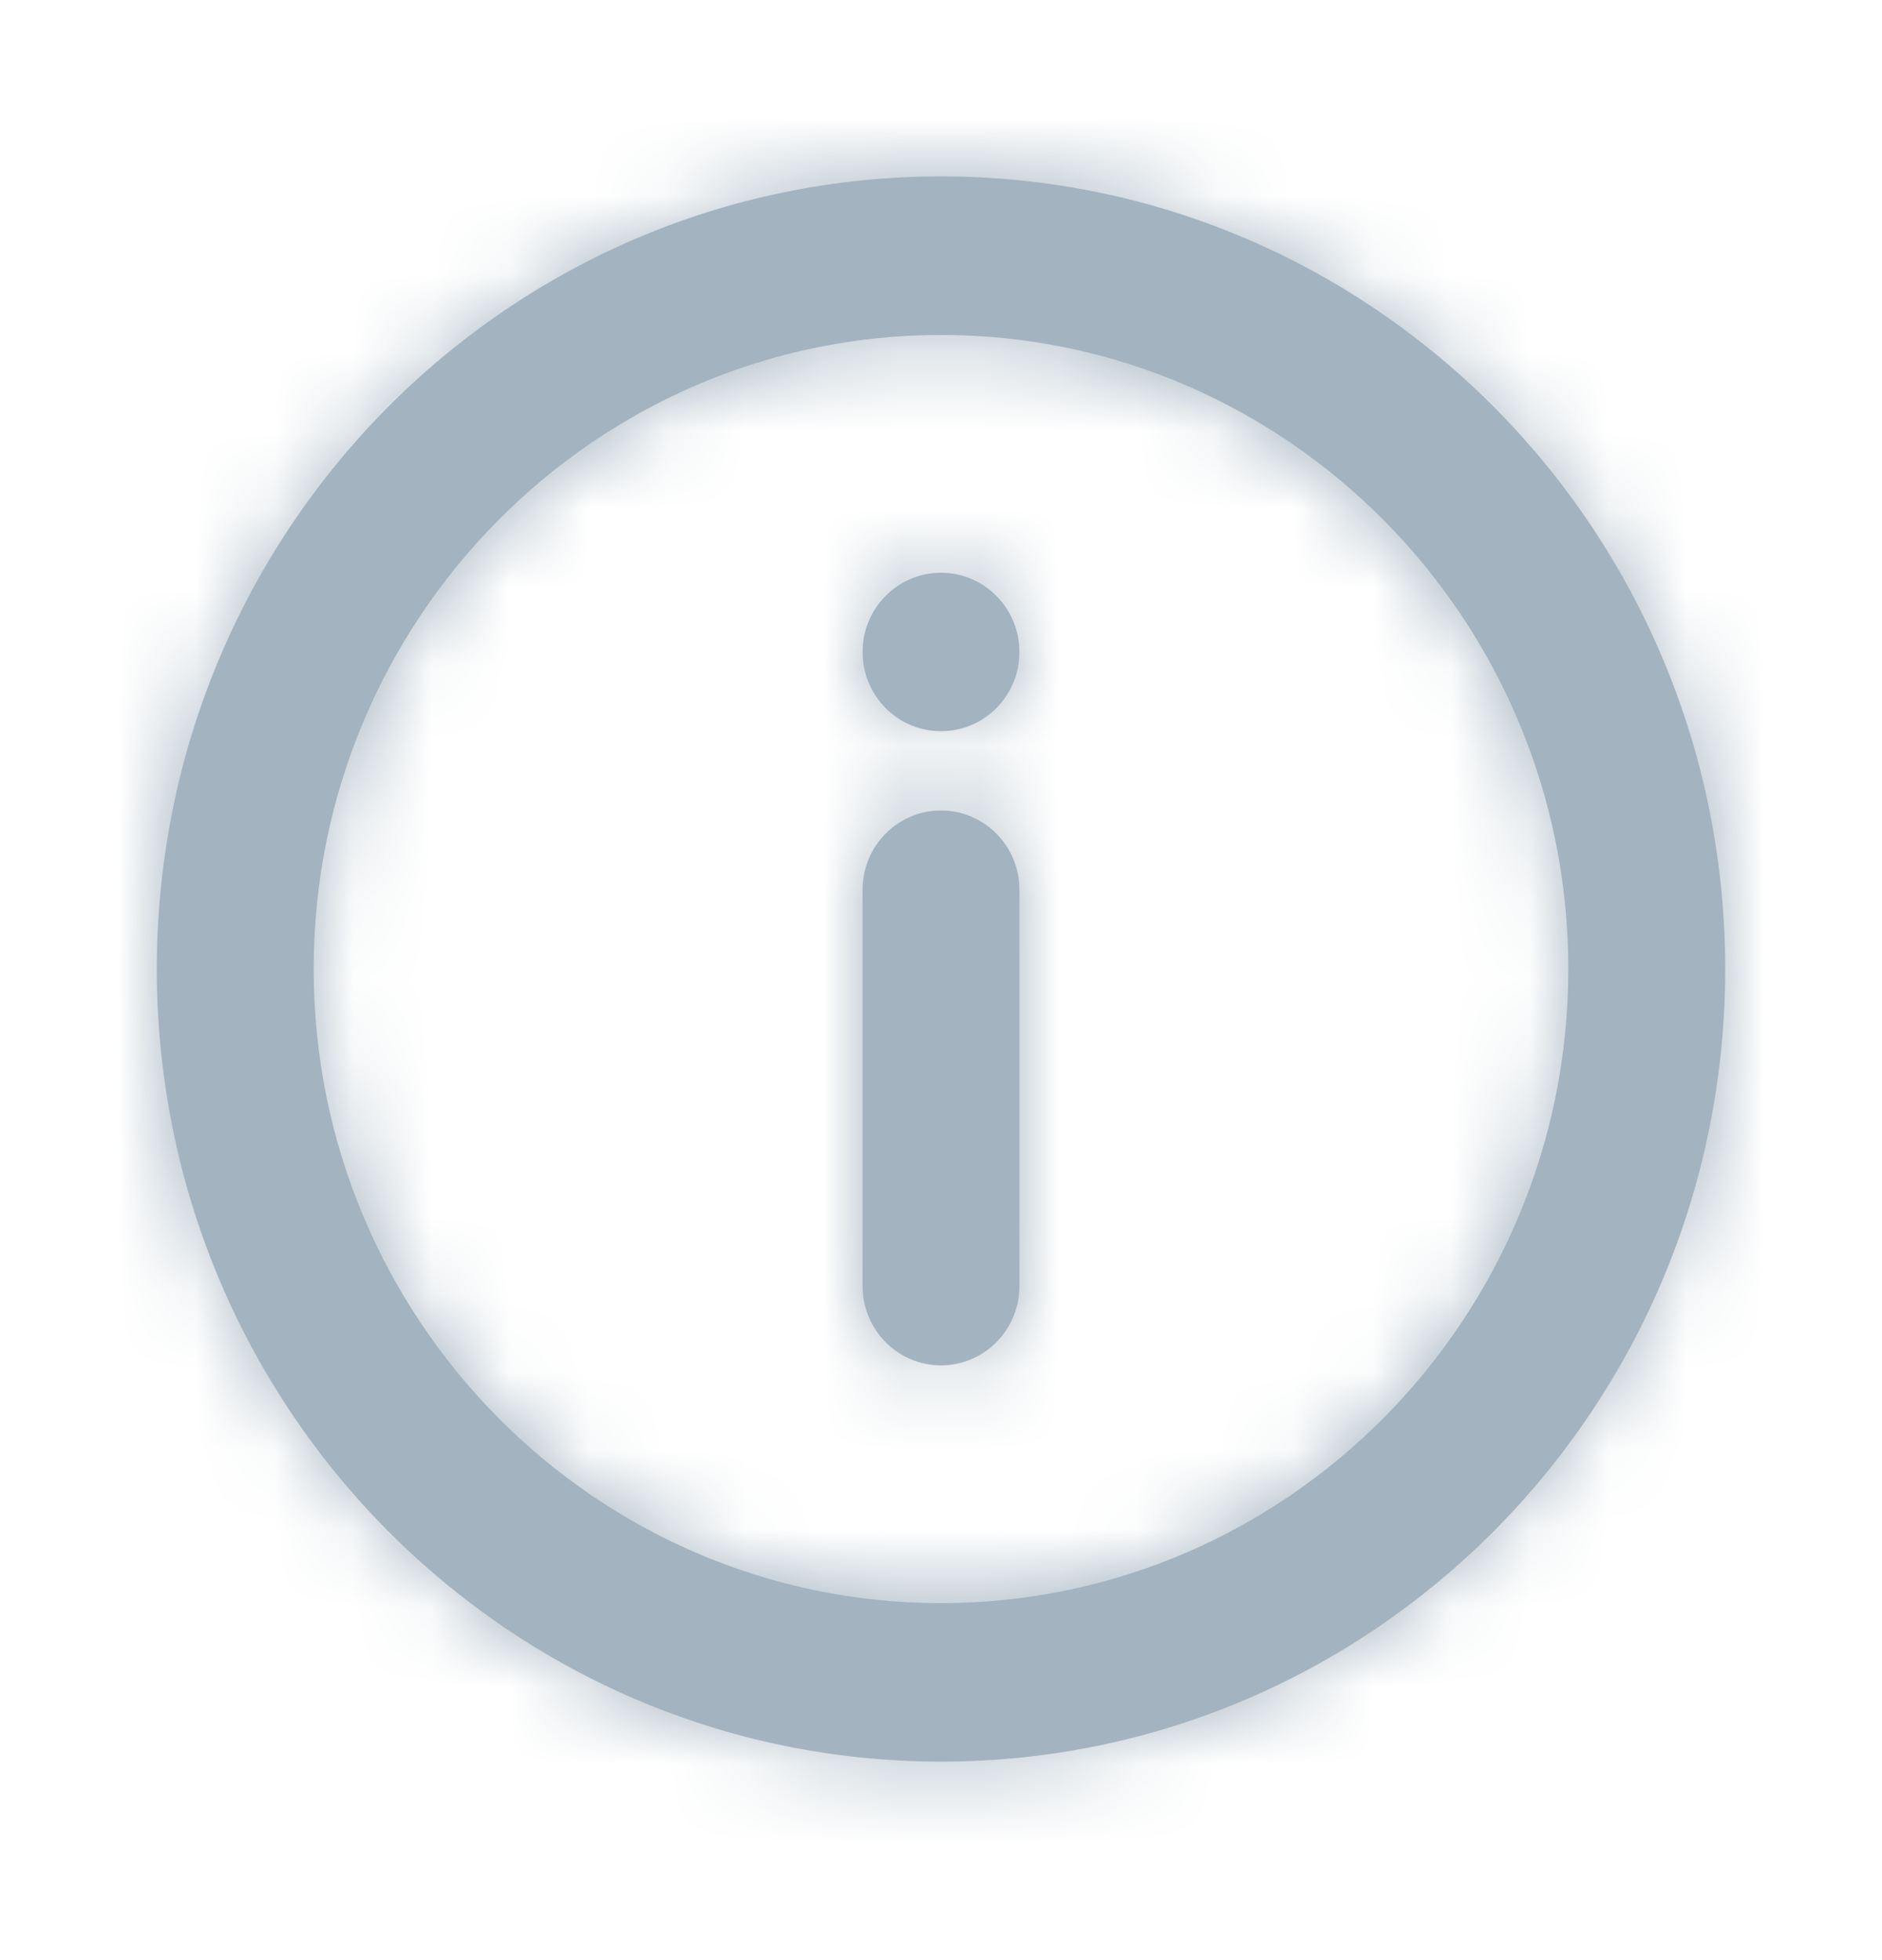 <svg xmlns="http://www.w3.org/2000/svg" width="24" height="25" fill="none" viewBox="0 0 24 25"><g id="Icon/Outline/info"><path id="Mask" fill="#A3B3BF" fill-rule="evenodd" d="M11 8.316C11 7.758 11.448 7.305 12 7.305C12.552 7.305 13 7.758 13 8.316C13 8.874 12.552 9.326 12 9.326C11.448 9.326 11 8.874 11 8.316ZM11 11.348C11 10.79 11.448 10.337 12 10.337C12.552 10.337 13 10.79 13 11.348V16.403C13 16.961 12.552 17.414 12 17.414C11.448 17.414 11 16.961 11 16.403V11.348ZM12 20.447C7.589 20.447 4 16.818 4 12.359C4 7.9 7.589 4.272 12 4.272C16.411 4.272 20 7.9 20 12.359C20 16.818 16.411 20.447 12 20.447ZM12 2.25C6.477 2.25 2 6.776 2 12.359C2 17.943 6.477 22.468 12 22.468C17.522 22.468 22 17.943 22 12.359C22 6.776 17.522 2.25 12 2.25Z" clip-rule="evenodd"/><mask id="mask25" width="20" height="21" x="2" y="2" mask-type="alpha" maskUnits="userSpaceOnUse"><path id="Mask_2" fill="#fff" fill-rule="evenodd" d="M11 8.316C11 7.758 11.448 7.305 12 7.305C12.552 7.305 13 7.758 13 8.316C13 8.874 12.552 9.326 12 9.326C11.448 9.326 11 8.874 11 8.316ZM11 11.348C11 10.79 11.448 10.337 12 10.337C12.552 10.337 13 10.79 13 11.348V16.403C13 16.961 12.552 17.414 12 17.414C11.448 17.414 11 16.961 11 16.403V11.348ZM12 20.447C7.589 20.447 4 16.818 4 12.359C4 7.9 7.589 4.272 12 4.272C16.411 4.272 20 7.9 20 12.359C20 16.818 16.411 20.447 12 20.447ZM12 2.25C6.477 2.25 2 6.776 2 12.359C2 17.943 6.477 22.468 12 22.468C17.522 22.468 22 17.943 22 12.359C22 6.776 17.522 2.25 12 2.25Z" clip-rule="evenodd"/></mask><g mask="url(#mask25)"><g id="ð¨ Color"><rect id="Base" width="24" height="24.262" y=".228" fill="#A3B3BF"/></g></g></g></svg>